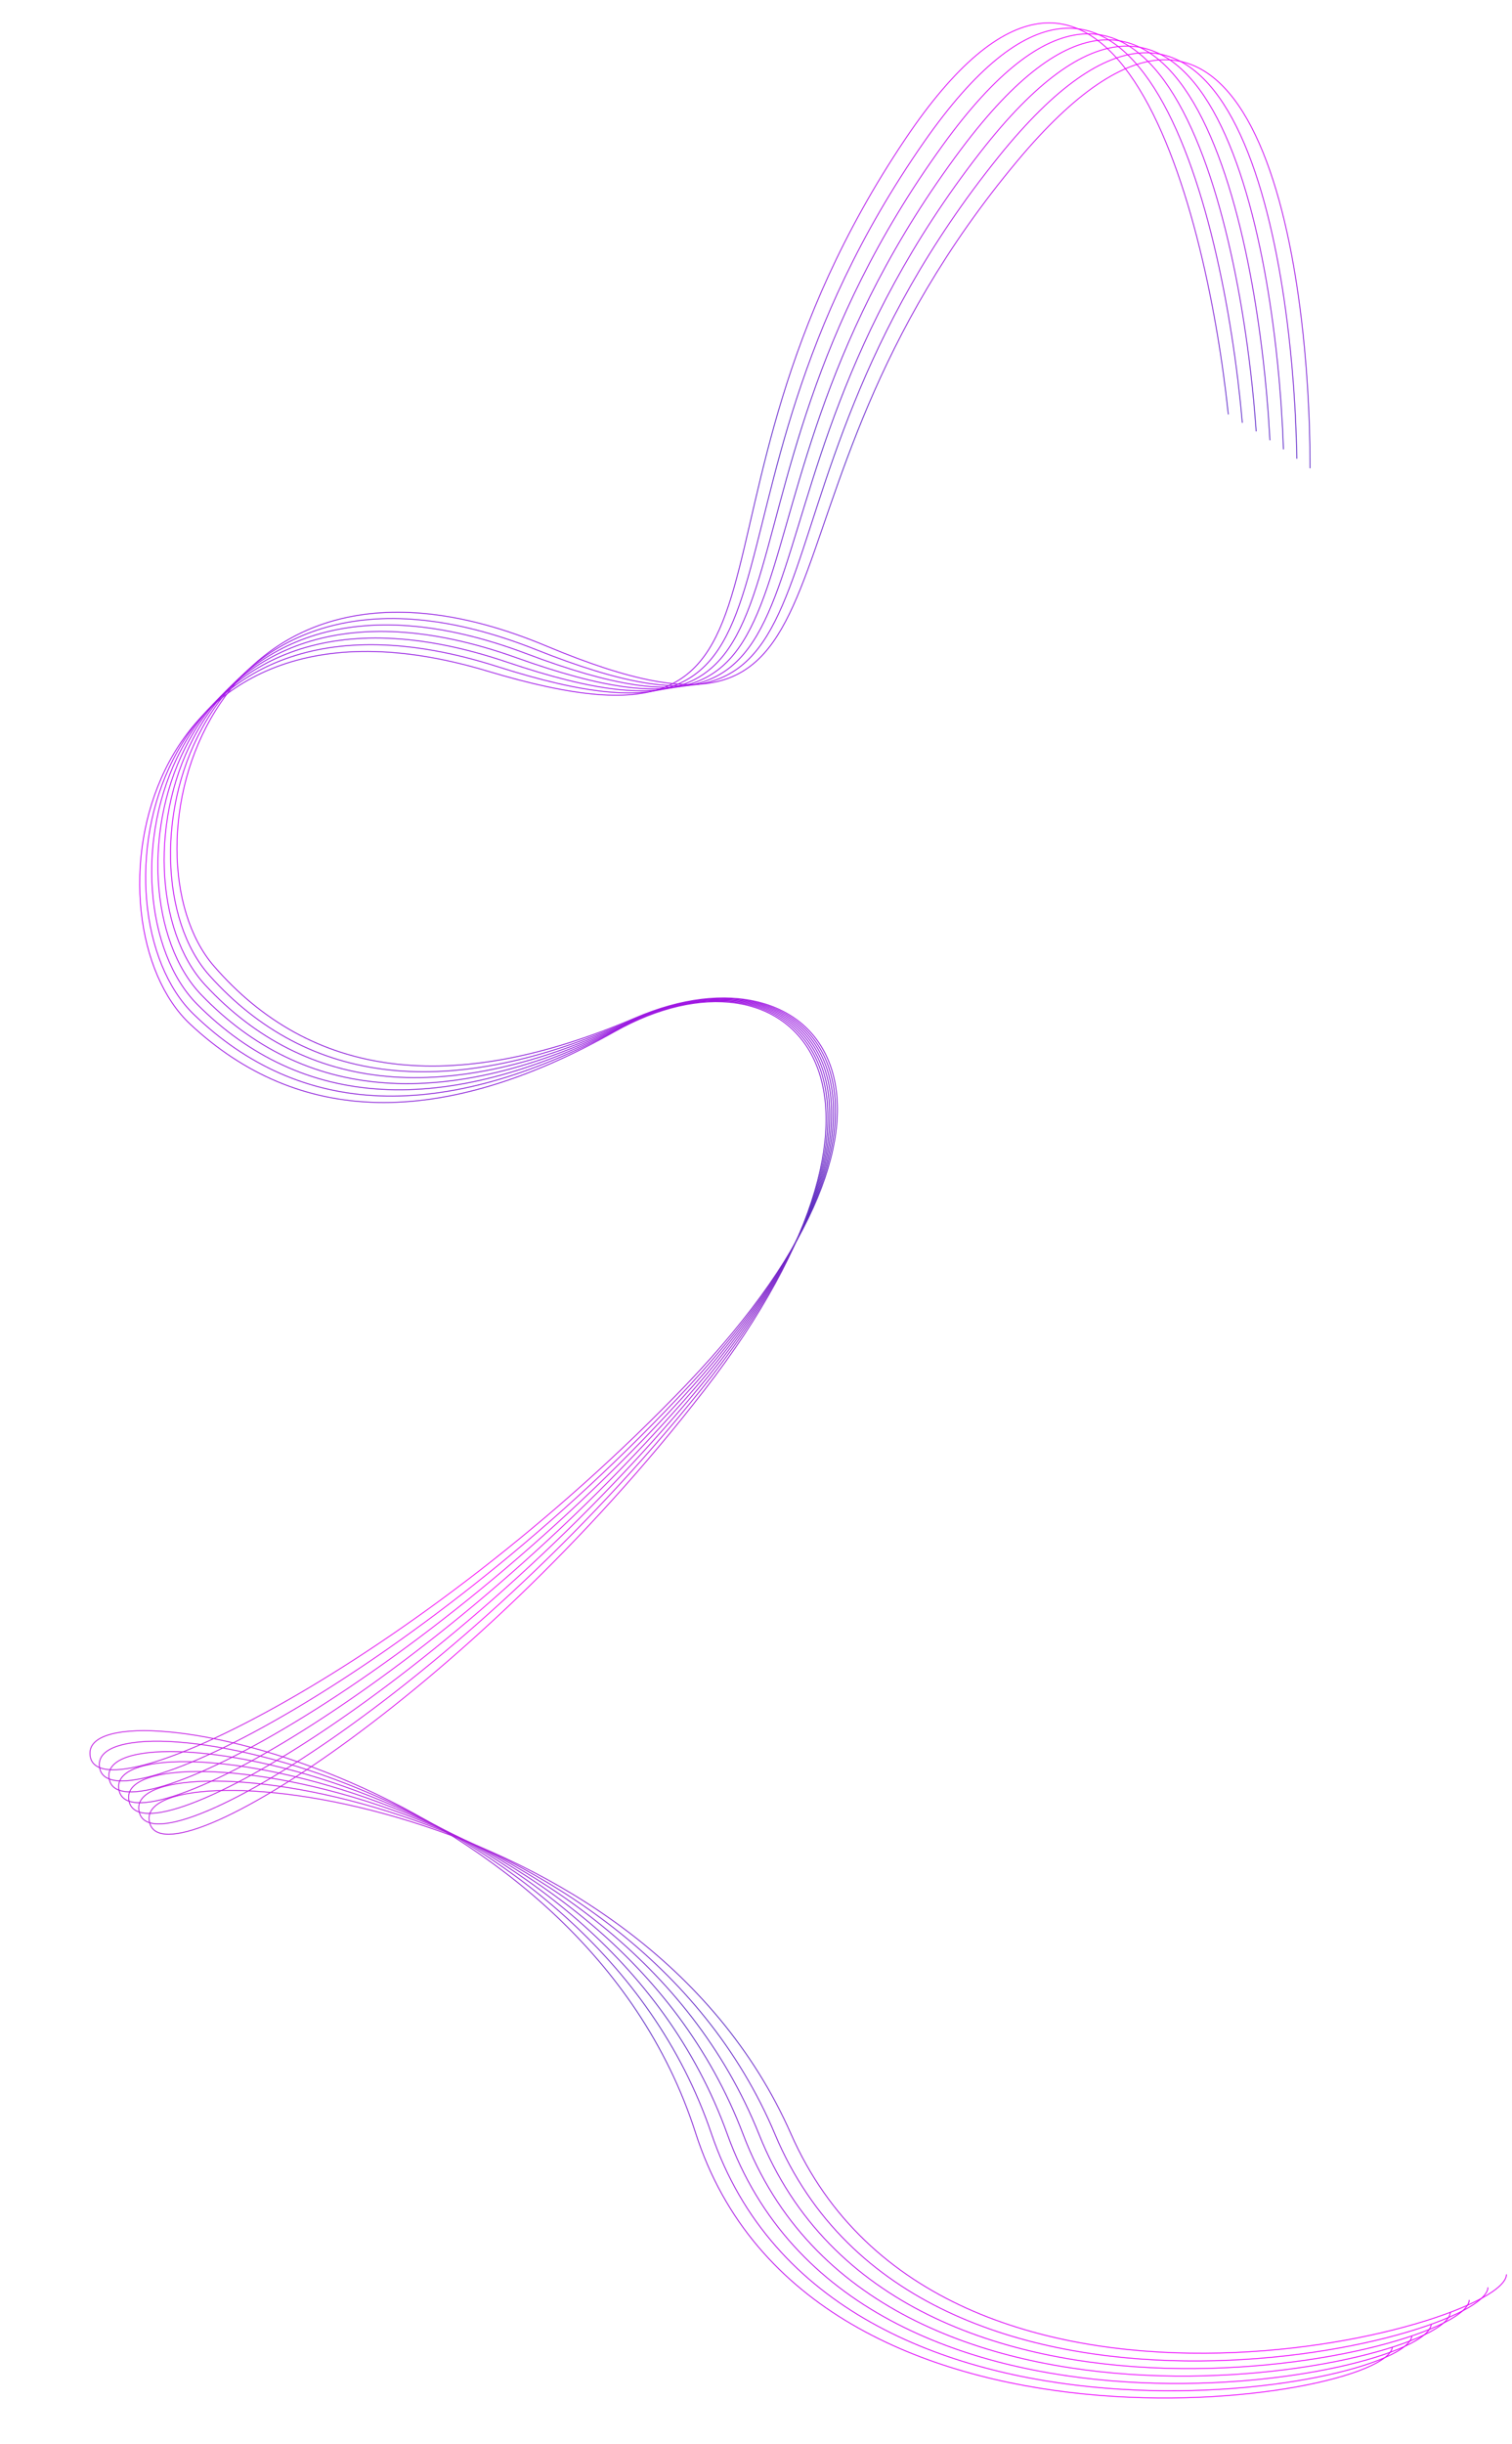 <svg width="1702" height="2750" viewBox="0 0 1702 2750" fill="none" xmlns="http://www.w3.org/2000/svg">
<path d="M1459.82 516.08C1455.49 269.413 1382.32 -143.92 1124.32 176.08C801.82 576.08 991.82 885.58 603.821 731.08C215.821 576.58 124.962 974.08 235.82 1097.58C346.679 1221.08 505.32 1240.58 711.32 1147.58C917.32 1054.58 1071.82 1238.58 776.32 1558.58C480.82 1878.58 111.82 2065.58 111.82 1985.08C111.82 1904.58 665.32 2002.08 800.82 2400.58C936.321 2799.08 1583.49 2689.75 1589.32 2628.08" stroke="url(#paint0_linear_824_351)"/>
<path d="M1444.75 505.578C1436.11 259.024 1355.74 -152.969 1103.36 171.485C787.893 577.053 983.266 883.189 592.629 735.484C201.992 587.78 118.084 986.805 231.081 1108.35C344.078 1229.9 503.035 1246.63 707.381 1150.04C911.726 1053.46 1069.41 1234.74 779.544 1559.85C489.674 1884.96 123.993 2078.37 122.589 1997.88C121.184 1917.39 676.301 2005.22 818.735 2401.29C961.17 2797.37 1606.33 2676.76 1611.09 2615" stroke="url(#paint1_linear_824_351)"/>
<path d="M1429.49 495.341C1416.55 248.976 1329 -161.552 1082.33 167.257C773.981 578.268 974.667 880.949 581.512 740.084C188.356 599.219 111.426 999.648 226.526 1119.2C341.627 1238.76 500.853 1252.71 703.482 1152.58C906.11 1052.45 1066.94 1230.94 782.786 1561.06C498.634 1891.18 136.384 2090.94 133.575 2010.49C130.766 1930.04 687.331 2008.16 836.656 2401.69C985.982 2795.22 1628.94 2663.37 1632.62 2601.53" stroke="url(#paint2_linear_824_351)"/>
<path d="M1414.05 485.371C1396.82 239.269 1302.12 -169.669 1061.22 163.395C760.094 579.726 966.032 878.858 570.478 744.876C174.924 610.894 104.994 1012.6 222.163 1130.13C339.333 1247.66 498.778 1258.83 699.628 1155.18C900.479 1051.52 1064.4 1227.19 786.05 1562.21C507.702 1897.24 148.994 2103.3 144.781 2022.91C140.568 1942.52 698.412 2010.92 854.583 2401.78C1010.75 2792.64 1651.31 2649.59 1653.91 2587.7" stroke="url(#paint3_linear_824_351)"/>
<path d="M1398.45 475.673C1376.92 229.909 1275.1 -177.313 1040.05 159.904C746.235 581.426 957.362 876.919 559.53 749.86C161.698 622.802 98.789 1025.67 217.992 1141.14C337.195 1256.6 496.811 1264.99 695.822 1157.85C894.832 1050.7 1061.79 1223.48 789.333 1563.31C516.875 1903.15 161.818 2115.43 156.203 2035.13C150.588 1954.82 709.54 2013.47 872.509 2401.55C1035.48 2789.63 1673.44 2635.42 1674.96 2573.49" stroke="url(#paint4_linear_824_351)"/>
<path d="M1382.67 466.247C1356.86 220.897 1247.95 -184.487 1018.82 156.782C732.408 583.368 948.659 875.13 548.67 755.035C148.682 634.939 92.813 1038.85 214.013 1152.21C335.213 1265.58 494.951 1271.18 692.062 1160.58C889.172 1049.98 1059.12 1219.81 792.635 1564.35C526.15 1908.89 174.852 2127.34 167.836 2047.14C160.82 1966.95 720.711 2015.84 890.427 2401.01C1060.14 2786.19 1695.32 2620.86 1695.75 2558.92" stroke="url(#paint5_linear_824_351)"/>
<path d="M1474.71 526.844C1474.69 280.139 1408.74 -134.409 1145.2 181.04C815.766 575.351 1000.34 888.12 615.091 726.872C229.847 565.624 132.065 961.477 240.751 1086.89C349.437 1212.31 507.714 1234.57 715.306 1145.18C922.897 1055.79 1074.16 1242.46 773.123 1557.26C472.083 1872.05 99.876 2052.58 101.281 1972.09C102.686 1891.61 654.399 1998.75 782.924 2399.56C911.449 2800.36 1560.42 2702.34 1567.33 2640.78" stroke="url(#paint6_linear_824_351)"/>
<defs>
<linearGradient id="paint0_linear_824_351" x1="850.57" y1="59.381" x2="850.57" y2="2689.9" gradientUnits="userSpaceOnUse">
<stop stop-color="#F10CFF"/>
<stop offset="0.172" stop-color="#602ECA"/>
<stop offset="0.333" stop-color="#D707FF"/>
<stop offset="0.495" stop-color="#5C2CC0"/>
<stop offset="0.656" stop-color="#FF11F7"/>
<stop offset="0.843" stop-color="#5E2EC4"/>
<stop offset="1" stop-color="#F000FF"/>
</linearGradient>
<linearGradient id="paint1_linear_824_351" x1="827.618" y1="59.582" x2="873.527" y2="2689.7" gradientUnits="userSpaceOnUse">
<stop stop-color="#F10CFF"/>
<stop offset="0.172" stop-color="#602ECA"/>
<stop offset="0.333" stop-color="#D707FF"/>
<stop offset="0.495" stop-color="#5C2CC0"/>
<stop offset="0.656" stop-color="#FF11F7"/>
<stop offset="0.843" stop-color="#5E2EC4"/>
<stop offset="1" stop-color="#F000FF"/>
</linearGradient>
<linearGradient id="paint2_linear_824_351" x1="804.669" y1="60.183" x2="896.473" y2="2689.1" gradientUnits="userSpaceOnUse">
<stop stop-color="#F10CFF"/>
<stop offset="0.172" stop-color="#602ECA"/>
<stop offset="0.333" stop-color="#D707FF"/>
<stop offset="0.495" stop-color="#5C2CC0"/>
<stop offset="0.656" stop-color="#FF11F7"/>
<stop offset="0.843" stop-color="#5E2EC4"/>
<stop offset="1" stop-color="#F000FF"/>
</linearGradient>
<linearGradient id="paint3_linear_824_351" x1="781.736" y1="61.184" x2="919.406" y2="2688.1" gradientUnits="userSpaceOnUse">
<stop stop-color="#F10CFF"/>
<stop offset="0.172" stop-color="#602ECA"/>
<stop offset="0.333" stop-color="#D707FF"/>
<stop offset="0.495" stop-color="#5C2CC0"/>
<stop offset="0.656" stop-color="#FF11F7"/>
<stop offset="0.843" stop-color="#5E2EC4"/>
<stop offset="1" stop-color="#F000FF"/>
</linearGradient>
<linearGradient id="paint4_linear_824_351" x1="758.823" y1="62.586" x2="942.319" y2="2686.7" gradientUnits="userSpaceOnUse">
<stop stop-color="#F10CFF"/>
<stop offset="0.172" stop-color="#602ECA"/>
<stop offset="0.333" stop-color="#D707FF"/>
<stop offset="0.495" stop-color="#5C2CC0"/>
<stop offset="0.656" stop-color="#FF11F7"/>
<stop offset="0.843" stop-color="#5E2EC4"/>
<stop offset="1" stop-color="#F000FF"/>
</linearGradient>
<linearGradient id="paint5_linear_824_351" x1="735.939" y1="64.386" x2="965.204" y2="2684.9" gradientUnits="userSpaceOnUse">
<stop stop-color="#F10CFF"/>
<stop offset="0.172" stop-color="#602ECA"/>
<stop offset="0.333" stop-color="#D707FF"/>
<stop offset="0.495" stop-color="#5C2CC0"/>
<stop offset="0.656" stop-color="#FF11F7"/>
<stop offset="0.843" stop-color="#5E2EC4"/>
<stop offset="1" stop-color="#F000FF"/>
</linearGradient>
<linearGradient id="paint6_linear_824_351" x1="873.526" y1="59.581" x2="827.617" y2="2689.7" gradientUnits="userSpaceOnUse">
<stop stop-color="#F10CFF"/>
<stop offset="0.172" stop-color="#602ECA"/>
<stop offset="0.333" stop-color="#D707FF"/>
<stop offset="0.495" stop-color="#5C2CC0"/>
<stop offset="0.656" stop-color="#FF11F7"/>
<stop offset="0.843" stop-color="#5E2EC4"/>
<stop offset="1" stop-color="#F000FF"/>
</linearGradient>
</defs>
</svg>

